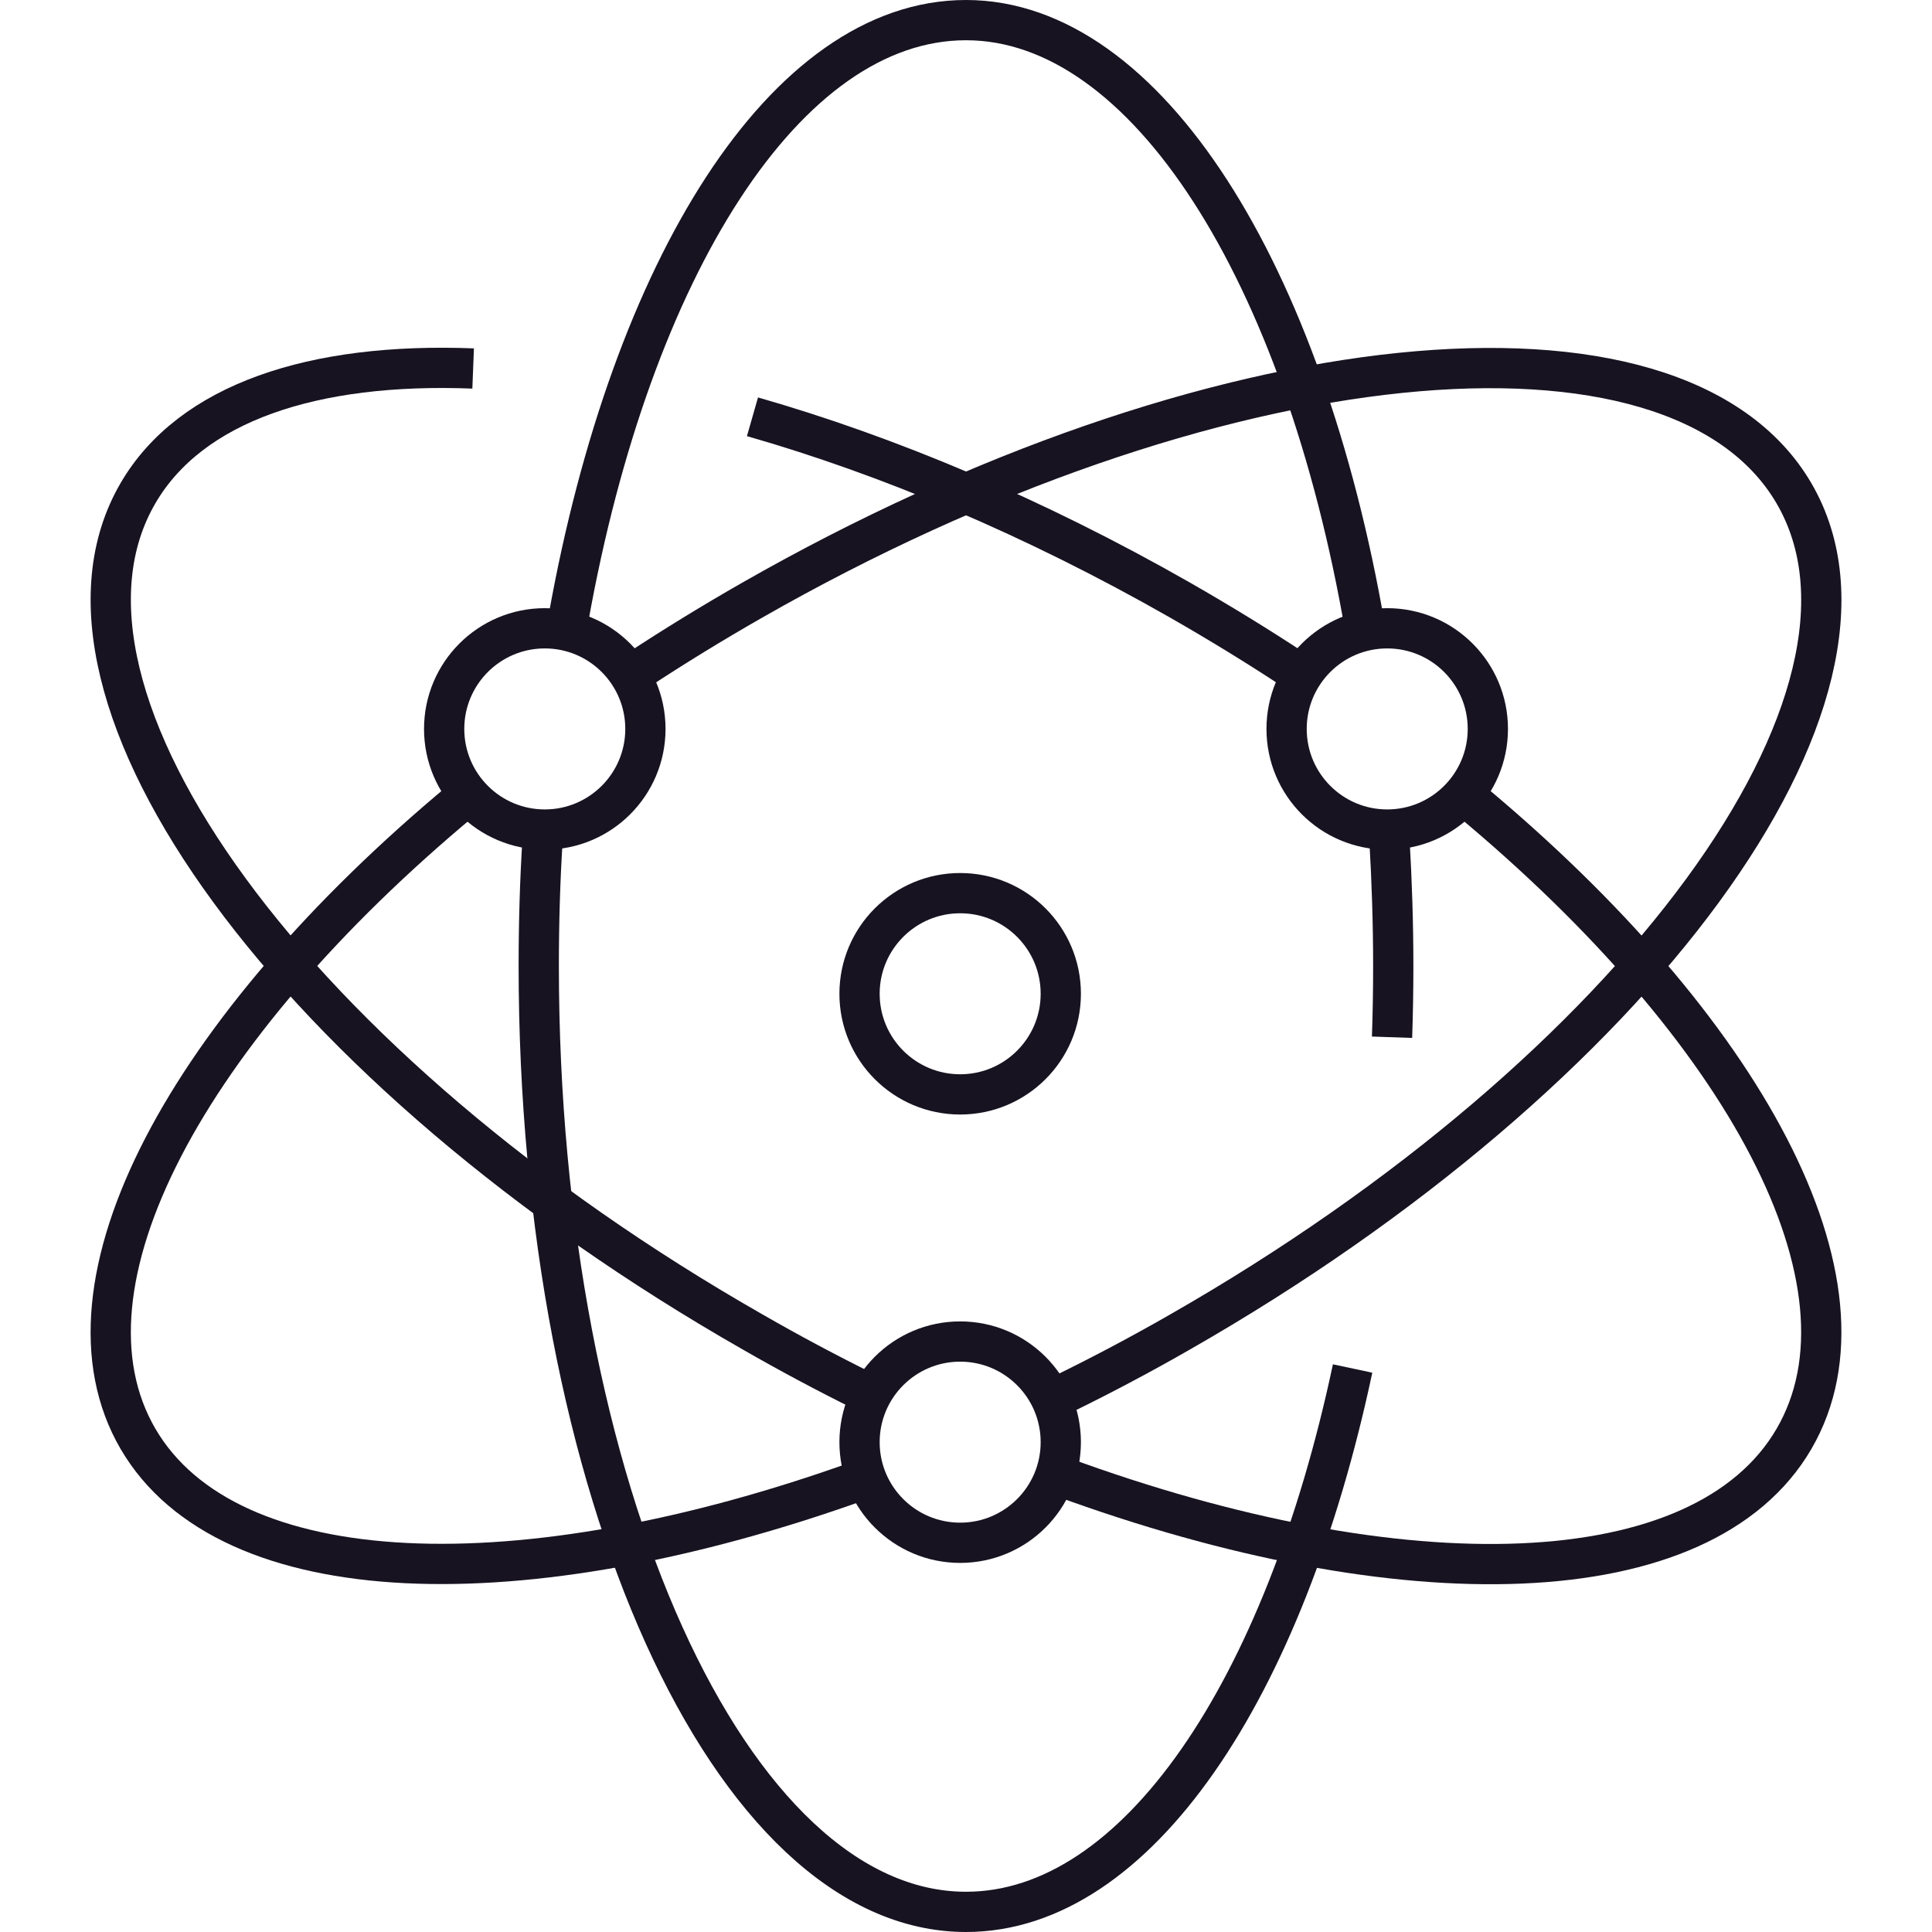<?xml version="1.0" encoding="UTF-8"?><svg id="icons" xmlns="http://www.w3.org/2000/svg" viewBox="0 0 96 96"><g id="values-96px"><g><g><path d="m42.71,73.57c-16.78,6.02-31.37,5.6-35.85-2.07-4.48-7.67,2.44-20.38,16.09-31.74" fill="none" stroke="#171321" stroke-miterlimit="10" stroke-width="2"/><path d="m31.64,33.34c1.84-1.21,3.76-2.39,5.74-3.52,22.72-12.98,45.89-15.36,51.76-5.31s-7.81,28.71-30.53,41.69c-1.97,1.13-3.94,2.17-5.91,3.13" fill="none" stroke="#171321" stroke-miterlimit="10" stroke-width="2"/></g><g><path d="m42.97,69.16c-1.86-.92-3.72-1.91-5.58-2.98C14.66,53.21,1,34.54,6.86,24.5c2.62-4.49,8.7-6.5,16.65-6.19" fill="none" stroke="#171321" stroke-miterlimit="10" stroke-width="2"/><path d="m73.05,39.76c13.65,11.36,20.57,24.06,16.09,31.74-4.53,7.77-19.42,8.11-36.44,1.86" fill="none" stroke="#171321" stroke-miterlimit="10" stroke-width="2"/><path d="m37.39,20.71c6.74,1.93,14.01,4.98,21.23,9.1,2.01,1.15,3.95,2.34,5.81,3.57" fill="none" stroke="#171321" stroke-miterlimit="10" stroke-width="2"/></g><g><path d="m69.04,41.72c.12,2.06.19,4.15.19,6.28,0,1.19-.02,2.37-.06,3.54" fill="none" stroke="#171321" stroke-miterlimit="10" stroke-width="2"/><path d="m28.25,30.71C31.37,13.31,39.03,1,48,1s16.78,12.55,19.83,30.22" fill="none" stroke="#171321" stroke-miterlimit="10" stroke-width="2"/><path d="m67.21,68c-3.39,15.96-10.72,27-19.21,27-11.72,0-21.23-21.04-21.23-47,0-2.13.06-4.23.19-6.28" fill="none" stroke="#171321" stroke-miterlimit="10" stroke-width="2"/></g></g></g><circle cx="27.07" cy="36.22" r="5" fill="none" stroke="#171321" stroke-miterlimit="10" stroke-width="2"/><circle cx="47.71" cy="71.66" r="5" fill="none" stroke="#171321" stroke-miterlimit="10" stroke-width="2"/><circle cx="47.71" cy="49.38" r="5" fill="none" stroke="#171321" stroke-miterlimit="10" stroke-width="2"/><circle cx="68.93" cy="36.22" r="5" fill="none" stroke="#171321" stroke-miterlimit="10" stroke-width="2"/></svg>